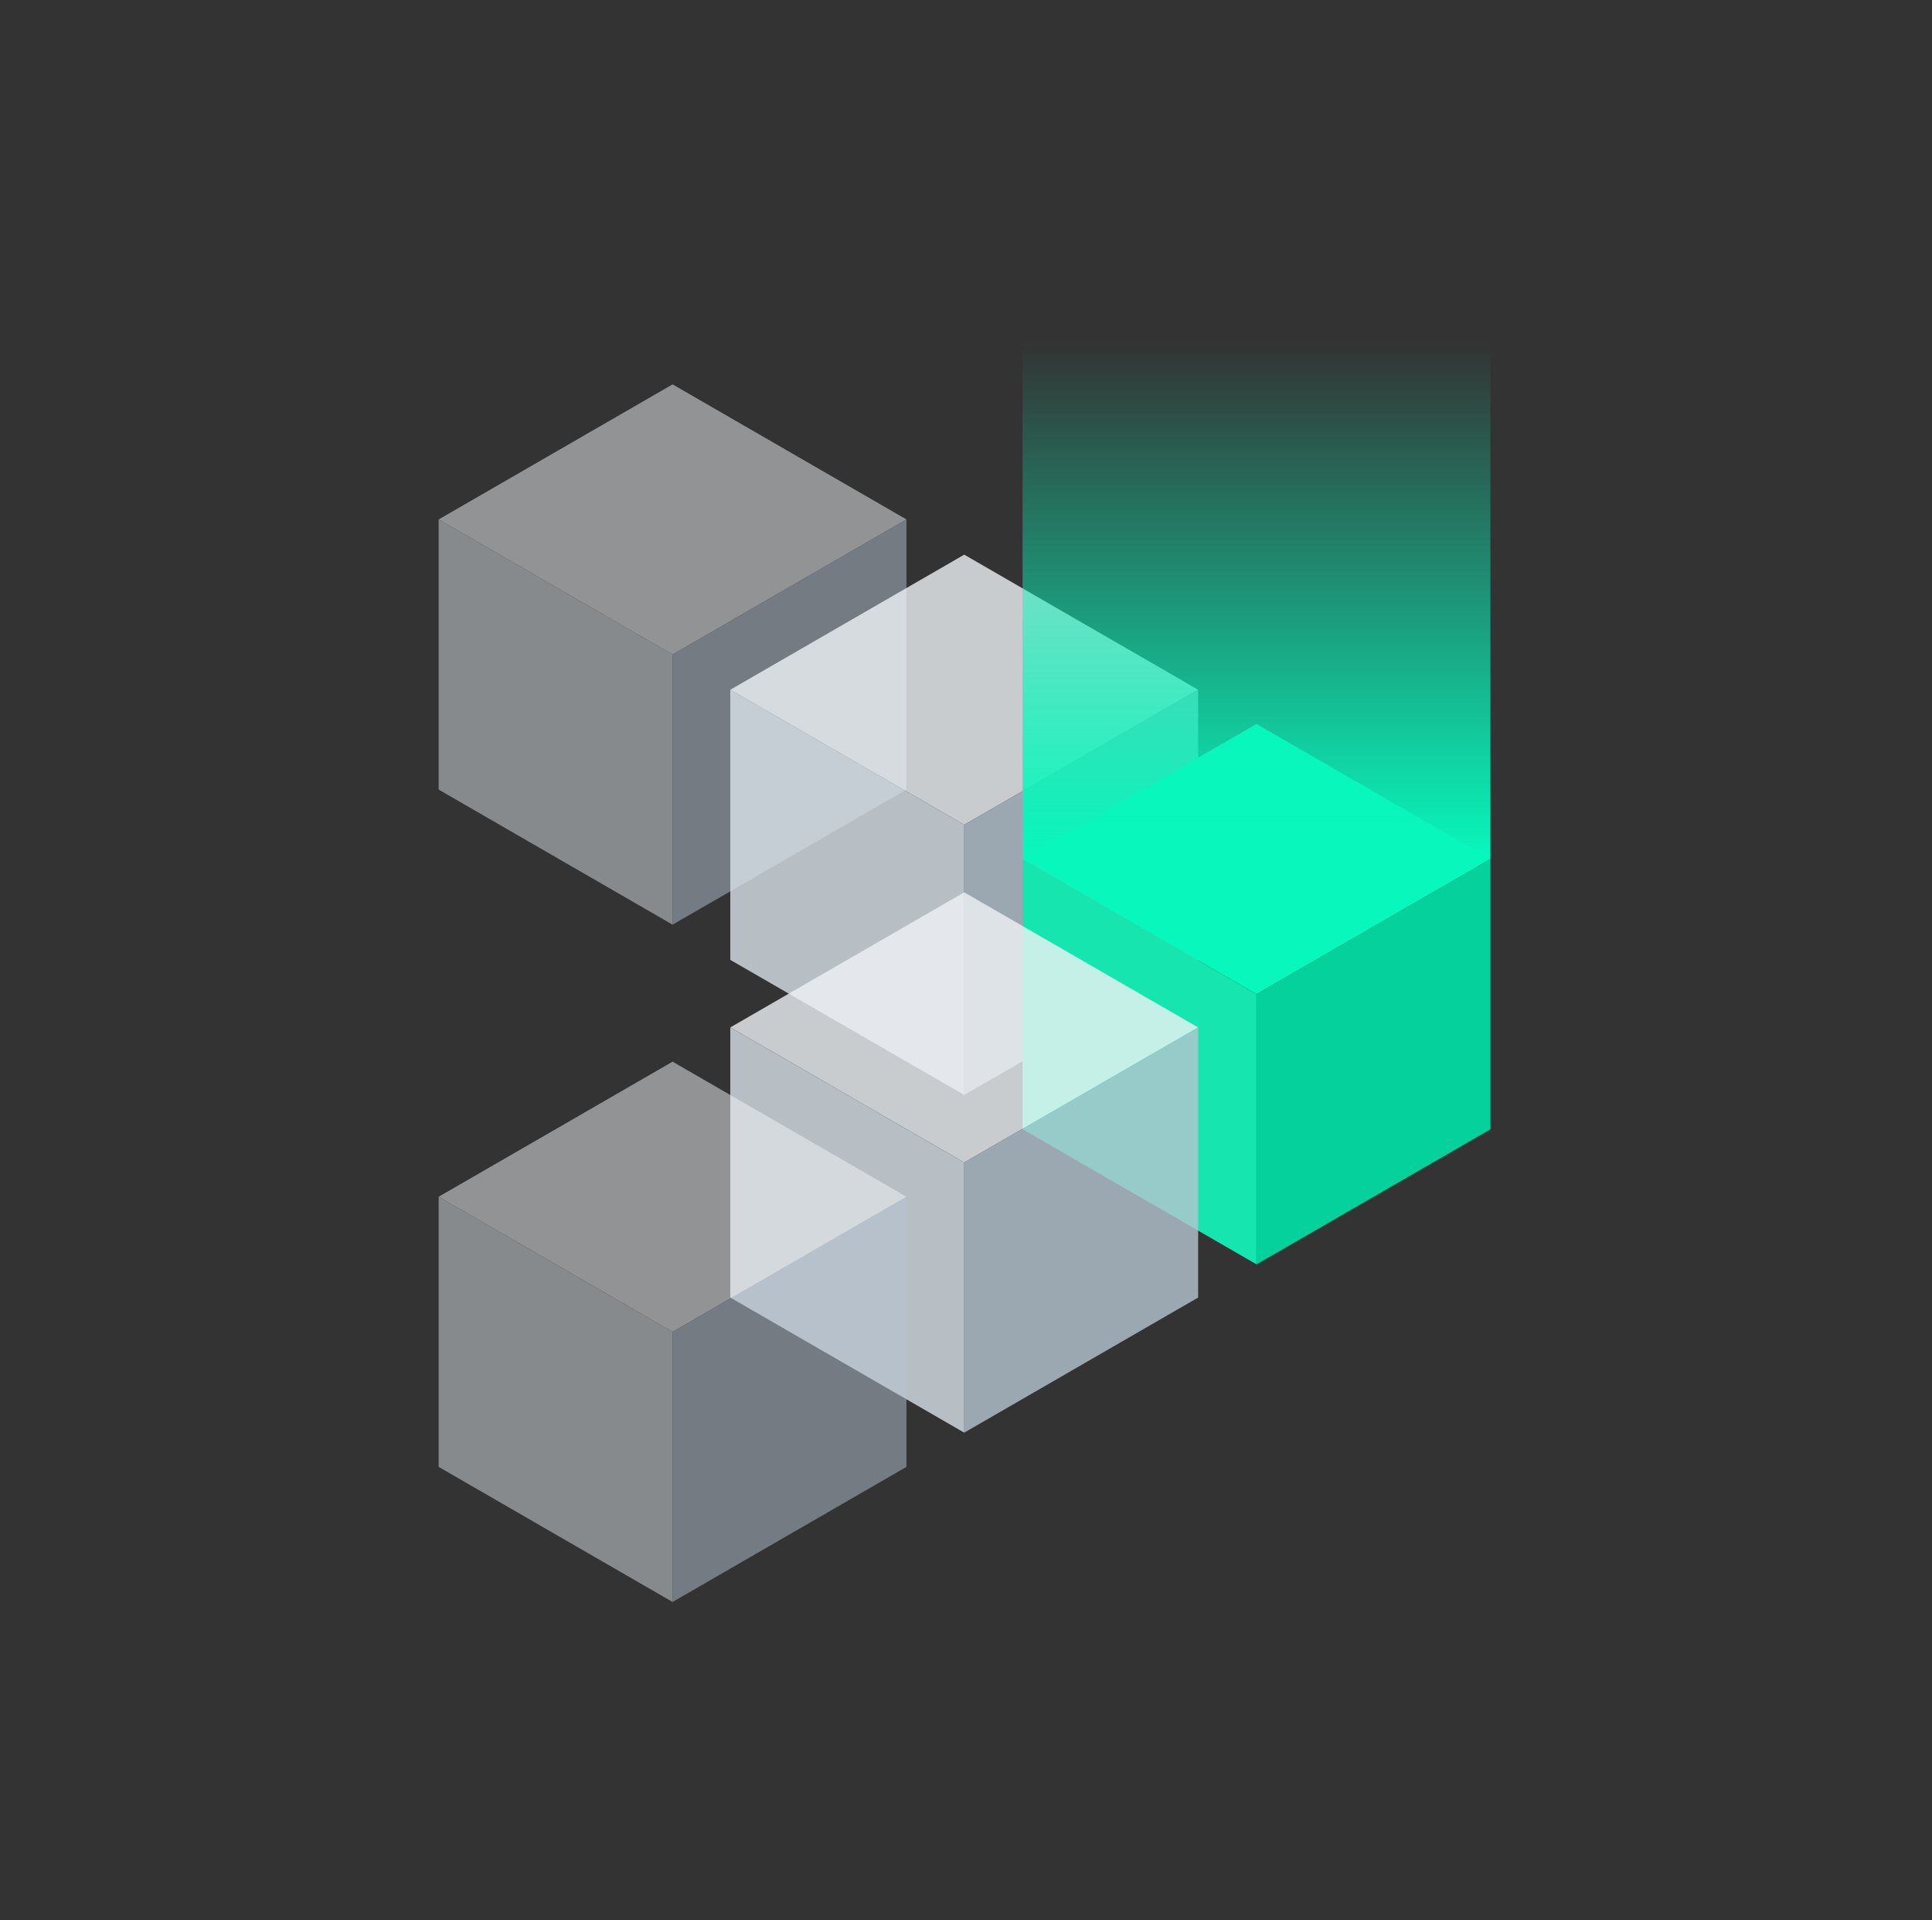 <svg width="157" height="156" viewBox="0 0 157 156" fill="none" xmlns="http://www.w3.org/2000/svg">
<rect x="0" y="0" width="157" height="156" fill="#333333" stroke="none"/>
<g opacity="0.5">
<path d="M54.656 31.229L35.647 42.204L54.656 53.177L73.663 42.204L54.656 31.229Z" fill="#EFF3F6"/>
<path d="M54.655 53.176V75.127L73.662 64.152V42.203L54.655 53.176Z" fill="#B5C4D1"/>
<path d="M54.656 53.176L35.647 42.203V64.152L54.656 75.127V53.176Z" fill="#DAE2E8"/>
</g>
<g opacity="0.8">
<path d="M78.356 45.065L59.347 56.04L78.356 67.013L97.365 56.04L78.356 45.065Z" fill="#EFF3F6"/>
<path d="M78.356 67.012V88.961L97.365 77.988V56.039L78.356 67.012Z" fill="#B5C4D1"/>
<path d="M78.356 67.012L59.347 56.039V77.988L78.356 88.961V67.012Z" fill="#DAE2E8"/>
</g>
<path d="M102.105 58.82L83.096 69.796L102.105 80.771L121.114 69.796L102.105 58.82Z" fill="#08F7BC"/>
<path d="M102.105 80.77V102.721L121.115 91.746V69.795L102.105 80.77Z" fill="#05D19C"/>
<path d="M102.105 80.77L83.096 69.795V91.746L102.105 102.721V80.77Z" fill="#17E5AF"/>
<path d="M121.114 69.796H83.096V25.896H121.114V69.796Z" fill="url(#paint0_linear_3351_21850)"/>
<g opacity="0.8">
<path d="M78.356 72.5L59.347 83.475L78.356 94.451L97.365 83.475L78.356 72.5Z" fill="#EFF3F6"/>
<path d="M78.356 94.45V116.399L97.365 105.423V83.475L78.356 94.45Z" fill="#B5C4D1"/>
<path d="M78.356 94.45L59.347 83.475V105.423L78.356 116.399V94.45Z" fill="#DAE2E8"/>
</g>
<g opacity="0.5">
<path d="M54.656 86.258L35.647 97.233L54.656 108.209L73.663 97.233L54.656 86.258Z" fill="#EFF3F6"/>
<path d="M54.655 108.208V130.156L73.662 119.181V97.232L54.655 108.208Z" fill="#B5C4D1"/>
<path d="M54.656 108.208L35.647 97.232V119.181L54.656 130.156V108.208Z" fill="#DAE2E8"/>
</g>
<defs>
<linearGradient id="paint0_linear_3351_21850" x1="102.105" y1="69.527" x2="102.105" y2="27.774" gradientUnits="userSpaceOnUse">
<stop stop-color="#08F7BC"/>
<stop offset="1" stop-color="#08F7BC" stop-opacity="0"/>
</linearGradient>
</defs>
</svg>
